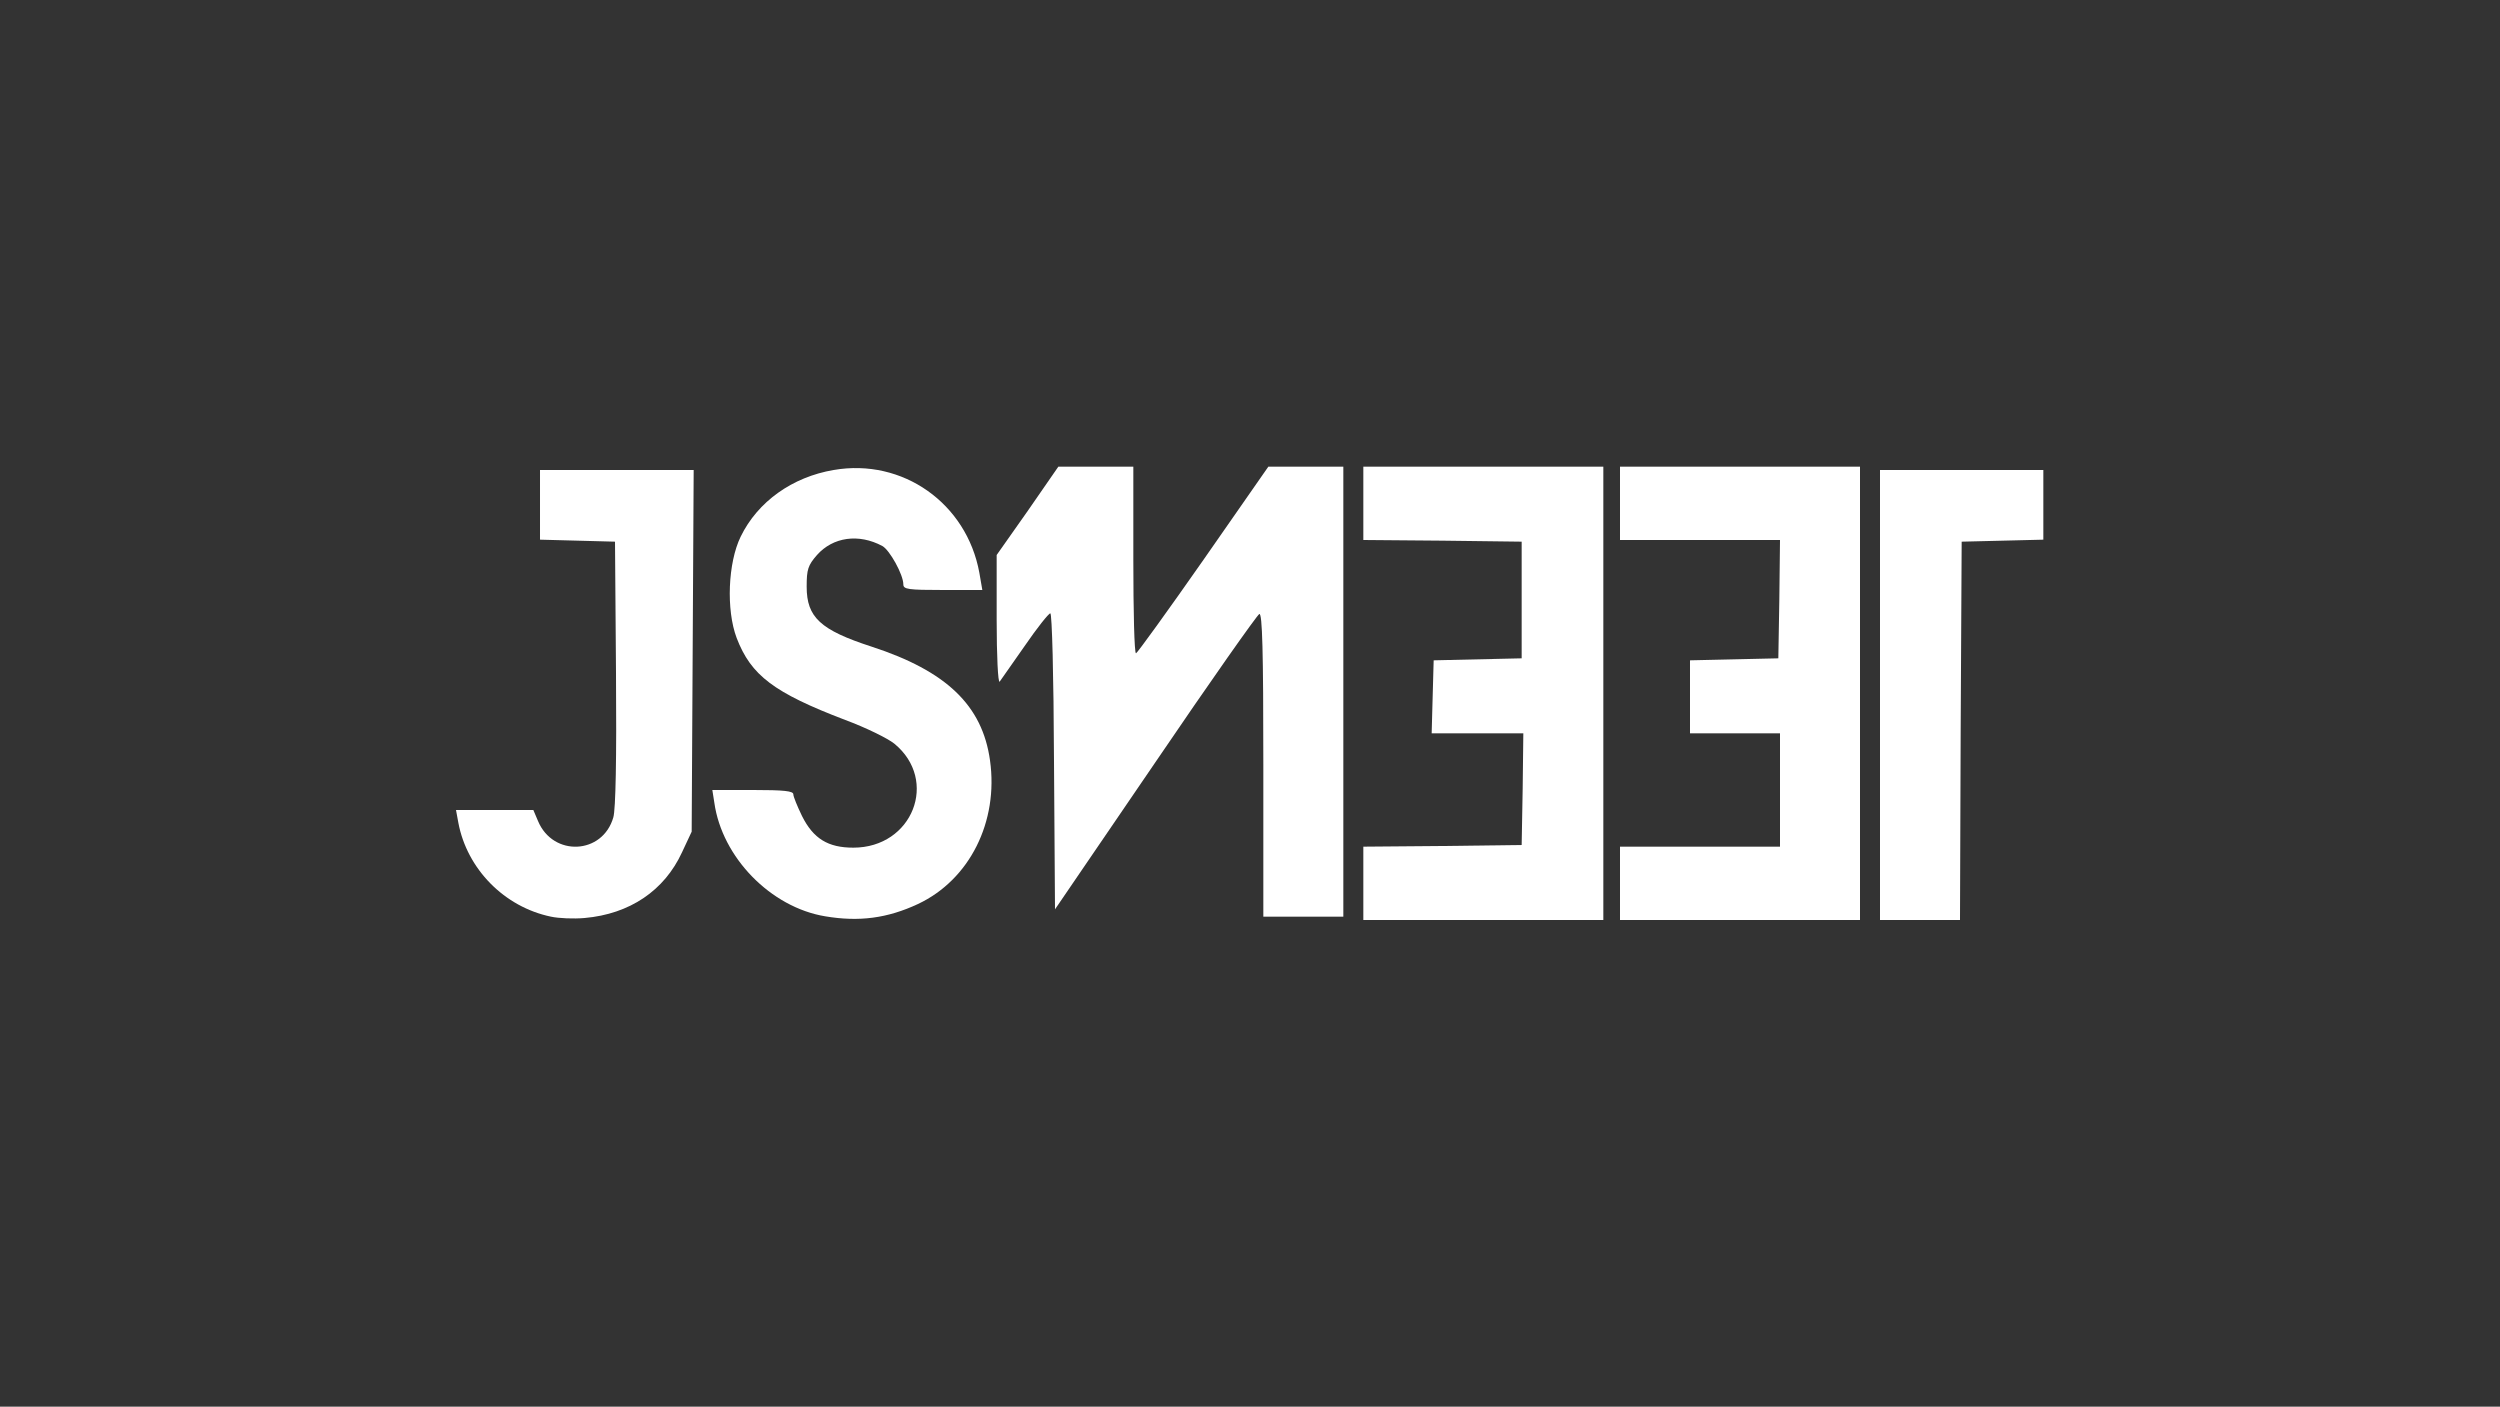 <?xml version="1.0" encoding="utf-8"?>
<!DOCTYPE svg PUBLIC "-//W3C//DTD SVG 20010904//EN" "http://www.w3.org/TR/2001/REC-SVG-20010904/DTD/svg10.dtd">
<svg version="1.0" xmlns="http://www.w3.org/2000/svg" width="750px" height="422px" viewBox="0 0 750 422" preserveAspectRatio="xMidYMid meet">
 <rect x="0" y="0" width="750" height="422" fill="#333333" stroke="none"/>
 <g fill="#ffffff">
  <path d="M165.3 275 c-14 -2.9 -25.2 -14.3 -27.8 -28.2 l-0.7 -3.8 11.6 0 11.6 0 1.4 3.3 c4.5 10.8 19.4 10.1 22.6 -1.1 0.7 -2.4 1 -17.4 0.8 -43.2 l-0.3 -39.5 -11.2 -0.3 -11.3 -0.3 0 -10.4 0 -10.5 23 0 23.1 0 -0.3 54.3 -0.3 54.2 -2.9 6.2 c-5.3 11.5 -15.7 18.5 -29.2 19.7 -3.3 0.3 -7.8 0.1 -10.1 -0.4z"/>
  <path d="M247.6 274.9 c-16.4 -2.7 -31 -17.7 -33.3 -34.1 l-0.6 -3.8 12.2 0 c9.3 0 12.1 0.3 12.1 1.3 0 0.7 1.2 3.6 2.6 6.5 3.4 6.8 7.8 9.5 15.4 9.5 17.8 0 25.7 -20.2 12.3 -31.2 -2 -1.6 -8.5 -4.8 -14.7 -7.1 -21.5 -8.2 -28.3 -13.4 -32.6 -24.6 -3.2 -8.5 -2.6 -22.6 1.2 -30.4 5.1 -10.5 15.5 -17.9 27.9 -20 20.7 -3.6 39.9 10 43.7 30.8 l0.9 5.2 -11.8 0 c-10.5 0 -11.9 -0.2 -11.9 -1.7 0 -2.9 -4.1 -10.3 -6.3 -11.5 -7.1 -3.8 -14.8 -2.7 -19.6 2.7 -2.7 3.1 -3.1 4.3 -3.1 9.5 0 9.2 4.1 13 19.5 18 22.4 7.3 33.2 17.6 35.5 34.1 2.6 18.4 -6.1 35.8 -21.6 43.1 -9.2 4.3 -17.7 5.4 -27.8 3.7z"/>
  <path d="M409 265 l0 -11 23.8 -0.2 23.7 -0.3 0.3 -16.7 0.2 -16.8 -13.7 0 -13.8 0 0.3 -11 0.3 -10.9 13.2 -0.3 13.2 -0.3 0 -17.5 0 -17.5 -23.7 -0.3 -23.8 -0.2 0 -11 0 -11 36 0 36 0 0 68 0 68 -36 0 -36 0 0 -11z"/>
  <path d="M486 265 l0 -11 24 0 24 0 0 -17 0 -17 -13.5 0 -13.5 0 0 -11 0 -10.9 13.3 -0.3 13.2 -0.3 0.3 -17.7 0.2 -17.8 -24 0 -24 0 0 -11 0 -11 36 0 36 0 0 68 0 68 -36 0 -36 0 0 -11z"/>
  <path d="M564 208.5 l0 -67.5 24.5 0 24.5 0 0 10.5 0 10.4 -12.2 0.3 -12.3 0.3 -0.3 56.8 -0.2 56.7 -12 0 -12 0 0 -67.5z"/>
  <path d="M379 229.4 c0 -34 -0.3 -45.5 -1.2 -45.2 -0.6 0.2 -14.7 20.2 -31.2 44.5 l-30.1 44.1 -0.3 -44.4 c-0.1 -26 -0.6 -44.4 -1.1 -44.4 -0.5 0 -4 4.4 -7.7 9.8 -3.7 5.3 -7.1 10.1 -7.5 10.7 -0.5 0.5 -0.9 -7.8 -0.9 -18.5 l0 -19.5 9.3 -13.2 9.2 -13.3 11.3 0 11.2 0 0 28 c0 15.4 0.3 28 0.8 28 0.4 -0.1 9.5 -12.7 20.2 -28 l19.5 -28 11.3 0 11.2 0 0 67.5 0 67.5 -12 0 -12 0 0 -45.6z"/>
 </g>
</svg>